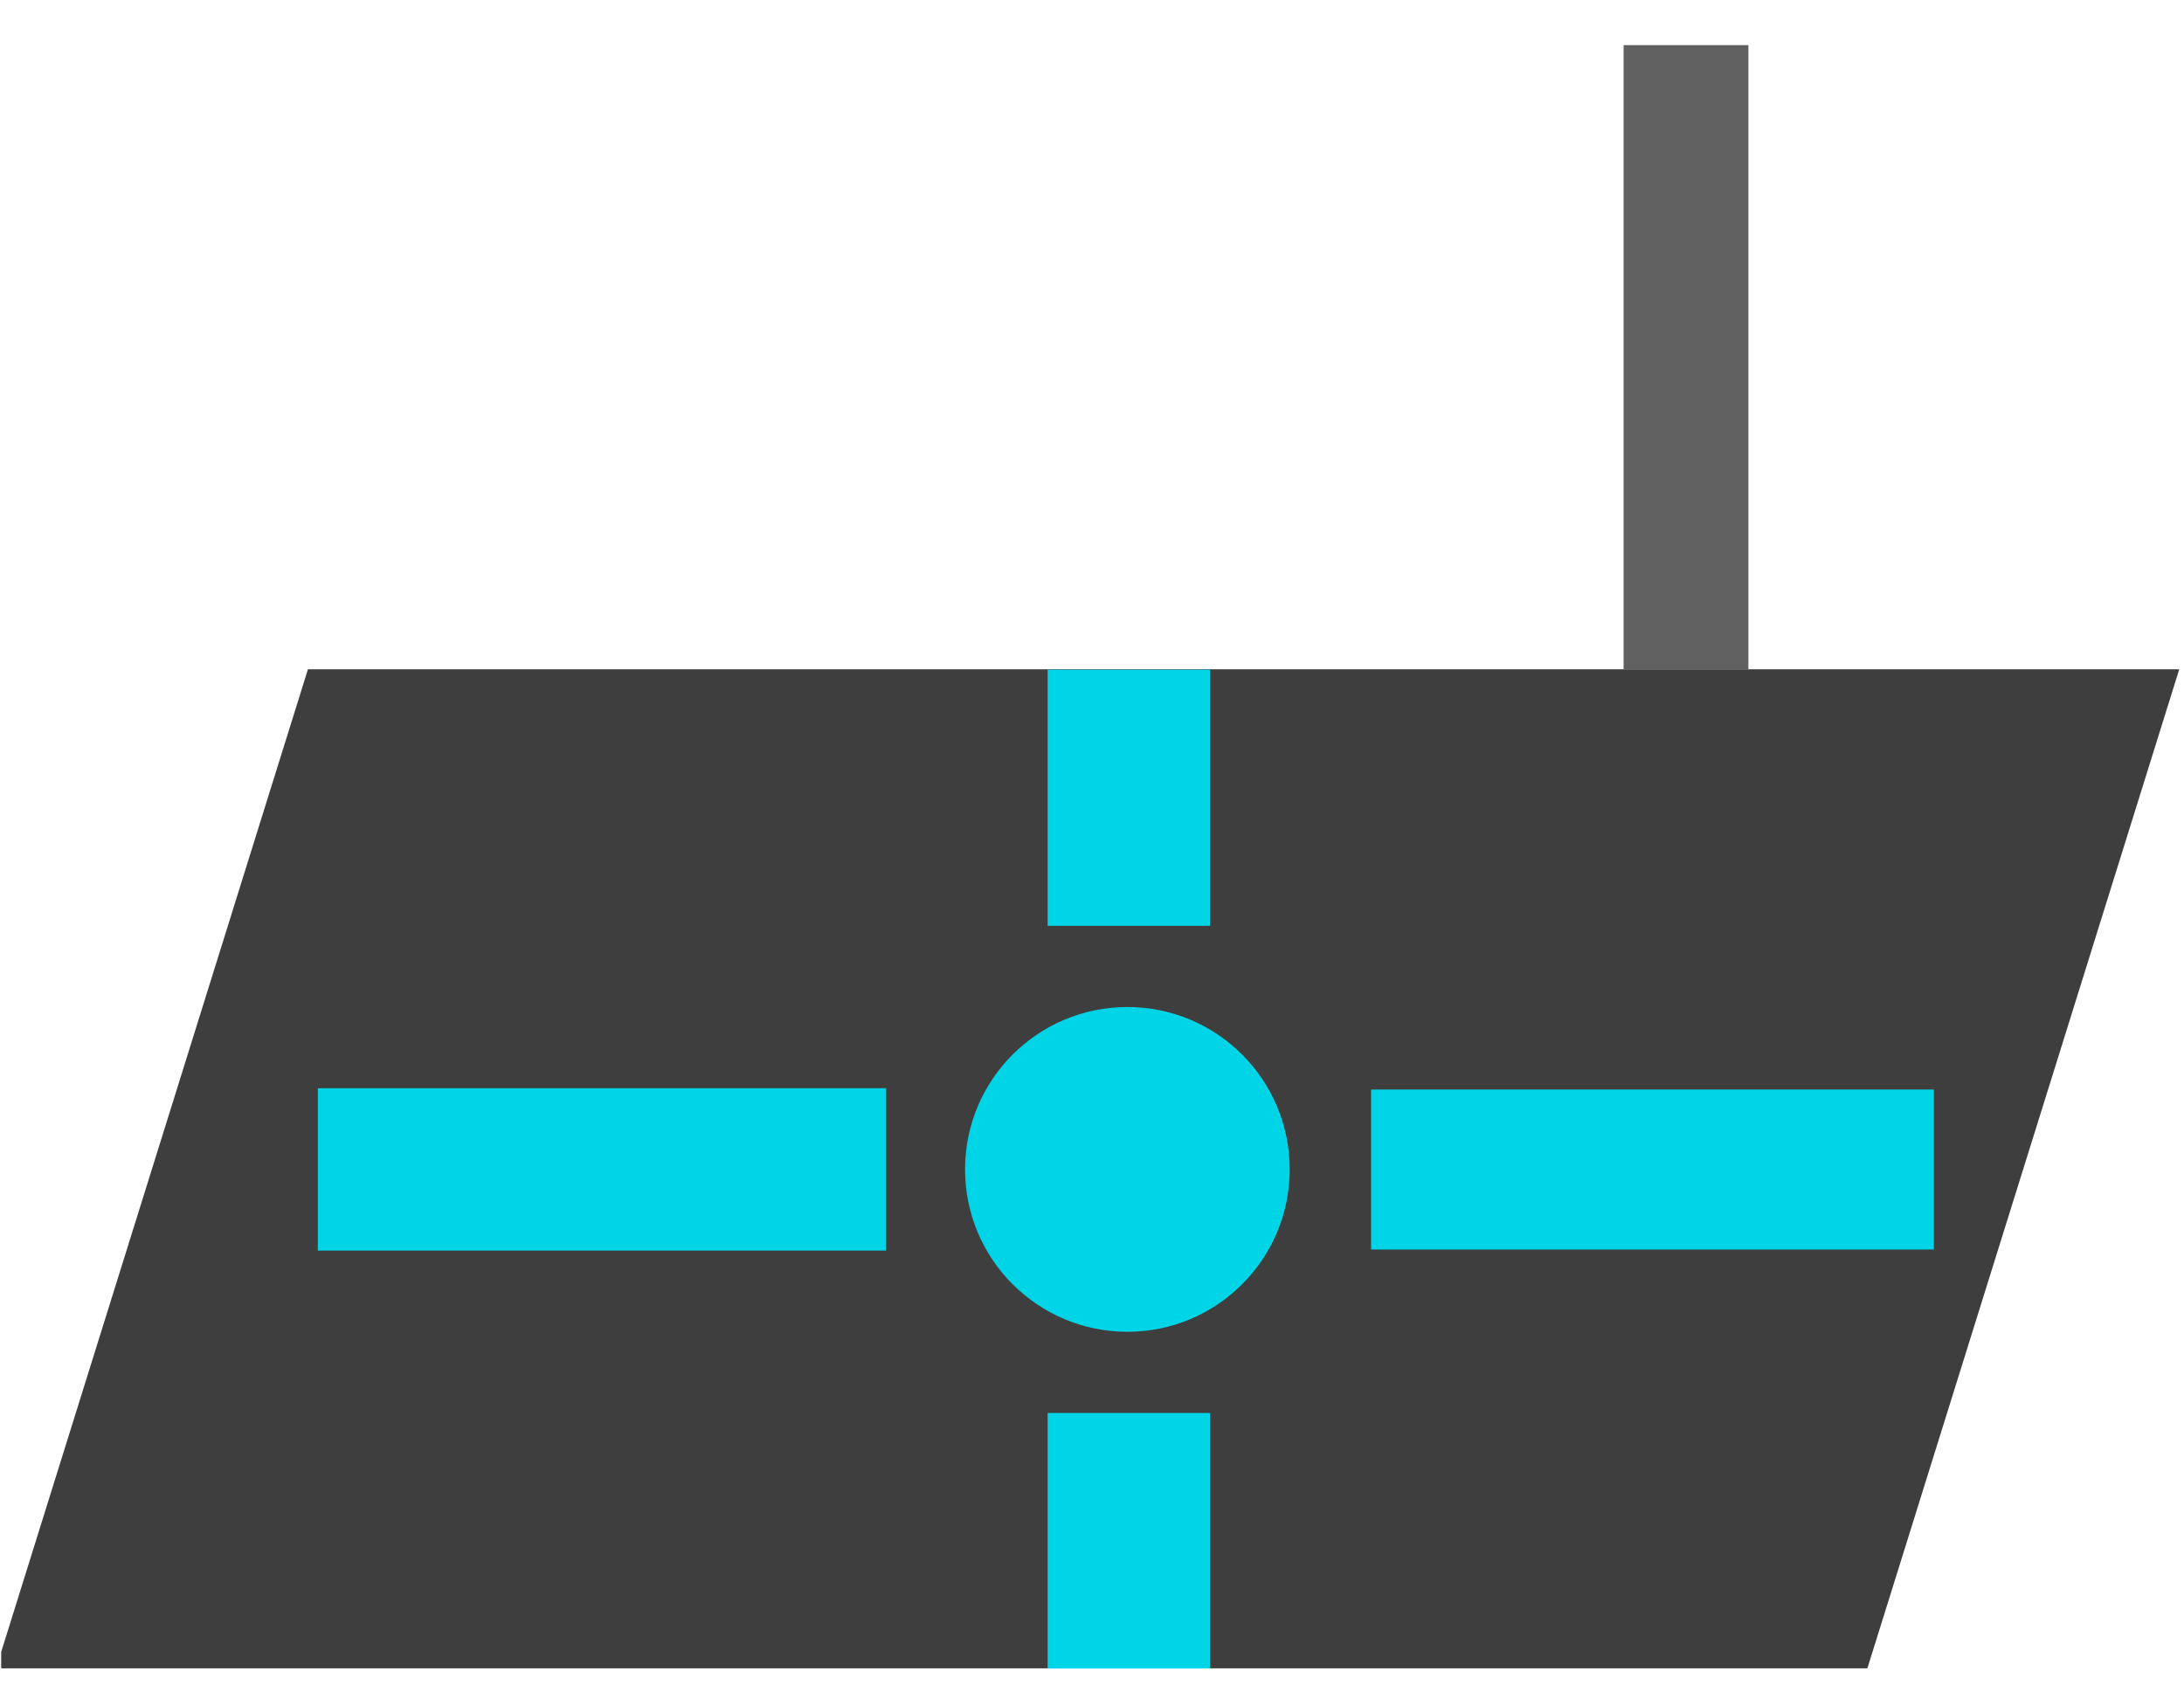 <?xml version="1.0" encoding="UTF-8" standalone="no"?>
<!DOCTYPE svg PUBLIC "-//W3C//DTD SVG 1.1//EN" "http://www.w3.org/Graphics/SVG/1.1/DTD/svg11.dtd">
<svg width="100%" height="100%" viewBox="0 0 35 27" version="1.1" xmlns="http://www.w3.org/2000/svg" xmlns:xlink="http://www.w3.org/1999/xlink" xml:space="preserve" xmlns:serif="http://www.serif.com/" style="fill-rule:evenodd;clip-rule:evenodd;stroke-linejoin:round;stroke-miterlimit:2;">
    <g transform="matrix(1,0,0,1,-311,-67)">
        <g transform="matrix(0.761,0,0,0.531,199.913,86.308)">
            <rect id="link-note-layer" x="146" y="-35" width="46" height="49" style="fill:none;"/>
            <clipPath id="_clip1">
                <rect id="link-note-layer1" serif:id="link-note-layer" x="146" y="-35" width="46" height="49"/>
            </clipPath>
            <g clip-path="url(#_clip1)">
                <g transform="matrix(1.257,0,0,1.308,-46.743,8.885)">
                    <g transform="matrix(1.045,0,0,1.537,-3.5,-26.833)">
                        <path d="M185,5L180,20L150,20L155,5L185,5Z" style="fill:rgb(62,62,62);"/>
                    </g>
                    <g transform="matrix(2.091,0,0,0.515,-177.045,-16.059)">
                        <rect x="171" y="-34" width="1" height="28" style="fill:rgb(96,96,96);"/>
                    </g>
                </g>
                <g transform="matrix(2.128,0,0,1.885,-529.355,-42.538)">
                    <rect x="318" y="14" width="21" height="16" style="fill:none;"/>
                    <clipPath id="_clip2">
                        <rect x="318" y="14" width="21" height="16"/>
                    </clipPath>
                    <g clip-path="url(#_clip2)">
                        <g id="point-cursor" transform="matrix(0.554,0,0,0.963,273.402,-17)">
                            <g transform="matrix(1.933,0,0,1.8,-46.467,-5.4)">
                                <circle cx="75.5" cy="25.5" r="1.5" style="fill:rgb(0,213,231);"/>
                            </g>
                            <g transform="matrix(1.128,0,0,2.7,15.078,20.25)">
                                <rect x="62" y="7" width="9" height="1" style="fill:rgb(0,213,231);"/>
                            </g>
                            <g transform="matrix(6.90565e-17,1.05,-2.9,1.65327e-16,121.25,-38.1)">
                                <rect x="62" y="7" width="9" height="1" style="fill:rgb(0,213,231);"/>
                            </g>
                            <g transform="matrix(6.90565e-17,1.05,-2.9,1.65327e-16,121.25,-20.55)">
                                <rect x="62" y="7" width="9" height="1" style="fill:rgb(0,213,231);"/>
                            </g>
                            <g transform="matrix(1.117,0,0,2.66,34.574,20.552)">
                                <rect x="62" y="7" width="9" height="1" style="fill:rgb(0,213,231);"/>
                            </g>
                        </g>
                    </g>
                </g>
            </g>
        </g>
    </g>
</svg>
